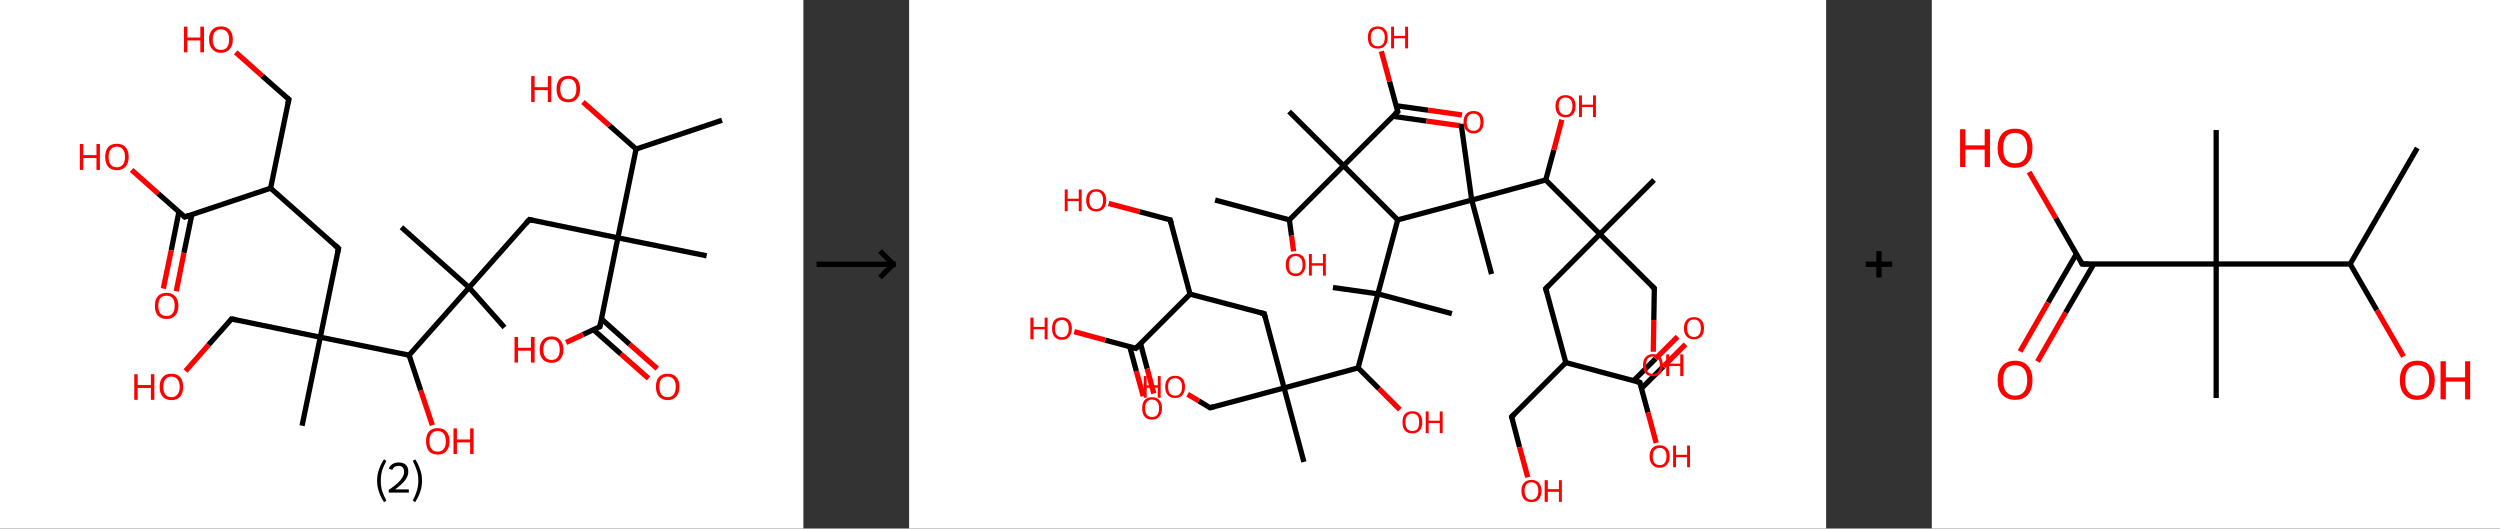 <?xml version='1.0' encoding='ASCII' standalone='yes'?>
<svg xmlns="http://www.w3.org/2000/svg" xmlns:xlink="http://www.w3.org/1999/xlink" version="1.1" width="946.0px" viewBox="0 0 946.0 200.0" height="200.0px">
  <rect x="0" y="0" width="946.0" height="200.0" fill="#333333" stroke="none"/>
  <g>
    <g transform="translate(0, 0) scale(1 1) "><!-- END OF HEADER -->
<rect style="opacity:1.0;fill:#FFFFFF;stroke:none" width="304.0" height="200.0" x="0.0" y="0.0"> </rect>
<path class="bond-0 atom-0 atom-1" d="M 273.2,45.5 L 240.7,56.4" style="fill:none;fill-rule:evenodd;stroke:#000000;stroke-width:2.0px;stroke-linecap:butt;stroke-linejoin:miter;stroke-opacity:1"/>
<path class="bond-1 atom-1 atom-2" d="M 240.7,56.4 L 230.6,47.5" style="fill:none;fill-rule:evenodd;stroke:#000000;stroke-width:2.0px;stroke-linecap:butt;stroke-linejoin:miter;stroke-opacity:1"/>
<path class="bond-1 atom-1 atom-2" d="M 230.6,47.5 L 220.6,38.6" style="fill:none;fill-rule:evenodd;stroke:#FF0000;stroke-width:2.0px;stroke-linecap:butt;stroke-linejoin:miter;stroke-opacity:1"/>
<path class="bond-2 atom-1 atom-3" d="M 240.7,56.4 L 233.8,90.0" style="fill:none;fill-rule:evenodd;stroke:#000000;stroke-width:2.0px;stroke-linecap:butt;stroke-linejoin:miter;stroke-opacity:1"/>
<path class="bond-3 atom-3 atom-4" d="M 233.8,90.0 L 267.4,96.8" style="fill:none;fill-rule:evenodd;stroke:#000000;stroke-width:2.0px;stroke-linecap:butt;stroke-linejoin:miter;stroke-opacity:1"/>
<path class="bond-4 atom-3 atom-5" d="M 233.8,90.0 L 200.3,83.1" style="fill:none;fill-rule:evenodd;stroke:#000000;stroke-width:2.0px;stroke-linecap:butt;stroke-linejoin:miter;stroke-opacity:1"/>
<path class="bond-5 atom-5 atom-6" d="M 200.3,83.1 L 177.5,108.8" style="fill:none;fill-rule:evenodd;stroke:#000000;stroke-width:2.0px;stroke-linecap:butt;stroke-linejoin:miter;stroke-opacity:1"/>
<path class="bond-6 atom-6 atom-7" d="M 177.5,108.8 L 151.9,86.0" style="fill:none;fill-rule:evenodd;stroke:#000000;stroke-width:2.0px;stroke-linecap:butt;stroke-linejoin:miter;stroke-opacity:1"/>
<path class="bond-7 atom-6 atom-8" d="M 177.5,108.8 L 190.9,123.9" style="fill:none;fill-rule:evenodd;stroke:#000000;stroke-width:2.0px;stroke-linecap:butt;stroke-linejoin:miter;stroke-opacity:1"/>
<path class="bond-8 atom-6 atom-9" d="M 177.5,108.8 L 154.8,134.4" style="fill:none;fill-rule:evenodd;stroke:#000000;stroke-width:2.0px;stroke-linecap:butt;stroke-linejoin:miter;stroke-opacity:1"/>
<path class="bond-9 atom-9 atom-10" d="M 154.8,134.4 L 159.2,147.7" style="fill:none;fill-rule:evenodd;stroke:#000000;stroke-width:2.0px;stroke-linecap:butt;stroke-linejoin:miter;stroke-opacity:1"/>
<path class="bond-9 atom-9 atom-10" d="M 159.2,147.7 L 163.6,160.9" style="fill:none;fill-rule:evenodd;stroke:#FF0000;stroke-width:2.0px;stroke-linecap:butt;stroke-linejoin:miter;stroke-opacity:1"/>
<path class="bond-10 atom-9 atom-11" d="M 154.8,134.4 L 121.2,127.6" style="fill:none;fill-rule:evenodd;stroke:#000000;stroke-width:2.0px;stroke-linecap:butt;stroke-linejoin:miter;stroke-opacity:1"/>
<path class="bond-11 atom-11 atom-12" d="M 121.2,127.6 L 114.3,161.1" style="fill:none;fill-rule:evenodd;stroke:#000000;stroke-width:2.0px;stroke-linecap:butt;stroke-linejoin:miter;stroke-opacity:1"/>
<path class="bond-12 atom-11 atom-13" d="M 121.2,127.6 L 87.6,120.7" style="fill:none;fill-rule:evenodd;stroke:#000000;stroke-width:2.0px;stroke-linecap:butt;stroke-linejoin:miter;stroke-opacity:1"/>
<path class="bond-13 atom-13 atom-14" d="M 87.6,120.7 L 78.9,130.5" style="fill:none;fill-rule:evenodd;stroke:#000000;stroke-width:2.0px;stroke-linecap:butt;stroke-linejoin:miter;stroke-opacity:1"/>
<path class="bond-13 atom-13 atom-14" d="M 78.9,130.5 L 70.2,140.4" style="fill:none;fill-rule:evenodd;stroke:#FF0000;stroke-width:2.0px;stroke-linecap:butt;stroke-linejoin:miter;stroke-opacity:1"/>
<path class="bond-14 atom-11 atom-15" d="M 121.2,127.6 L 128.1,94.0" style="fill:none;fill-rule:evenodd;stroke:#000000;stroke-width:2.0px;stroke-linecap:butt;stroke-linejoin:miter;stroke-opacity:1"/>
<path class="bond-15 atom-15 atom-16" d="M 128.1,94.0 L 102.4,71.2" style="fill:none;fill-rule:evenodd;stroke:#000000;stroke-width:2.0px;stroke-linecap:butt;stroke-linejoin:miter;stroke-opacity:1"/>
<path class="bond-16 atom-16 atom-17" d="M 102.4,71.2 L 109.3,37.6" style="fill:none;fill-rule:evenodd;stroke:#000000;stroke-width:2.0px;stroke-linecap:butt;stroke-linejoin:miter;stroke-opacity:1"/>
<path class="bond-17 atom-17 atom-18" d="M 109.3,37.6 L 99.2,28.7" style="fill:none;fill-rule:evenodd;stroke:#000000;stroke-width:2.0px;stroke-linecap:butt;stroke-linejoin:miter;stroke-opacity:1"/>
<path class="bond-17 atom-17 atom-18" d="M 99.2,28.7 L 89.2,19.8" style="fill:none;fill-rule:evenodd;stroke:#FF0000;stroke-width:2.0px;stroke-linecap:butt;stroke-linejoin:miter;stroke-opacity:1"/>
<path class="bond-18 atom-16 atom-19" d="M 102.4,71.2 L 69.9,82.1" style="fill:none;fill-rule:evenodd;stroke:#000000;stroke-width:2.0px;stroke-linecap:butt;stroke-linejoin:miter;stroke-opacity:1"/>
<path class="bond-19 atom-19 atom-20" d="M 67.7,80.2 L 64.8,94.7" style="fill:none;fill-rule:evenodd;stroke:#000000;stroke-width:2.0px;stroke-linecap:butt;stroke-linejoin:miter;stroke-opacity:1"/>
<path class="bond-19 atom-19 atom-20" d="M 64.8,94.7 L 61.8,109.2" style="fill:none;fill-rule:evenodd;stroke:#FF0000;stroke-width:2.0px;stroke-linecap:butt;stroke-linejoin:miter;stroke-opacity:1"/>
<path class="bond-19 atom-19 atom-20" d="M 72.6,81.2 L 69.6,95.7" style="fill:none;fill-rule:evenodd;stroke:#000000;stroke-width:2.0px;stroke-linecap:butt;stroke-linejoin:miter;stroke-opacity:1"/>
<path class="bond-19 atom-19 atom-20" d="M 69.6,95.7 L 66.7,110.2" style="fill:none;fill-rule:evenodd;stroke:#FF0000;stroke-width:2.0px;stroke-linecap:butt;stroke-linejoin:miter;stroke-opacity:1"/>
<path class="bond-20 atom-19 atom-21" d="M 69.9,82.1 L 59.8,73.2" style="fill:none;fill-rule:evenodd;stroke:#000000;stroke-width:2.0px;stroke-linecap:butt;stroke-linejoin:miter;stroke-opacity:1"/>
<path class="bond-20 atom-19 atom-21" d="M 59.8,73.2 L 49.8,64.3" style="fill:none;fill-rule:evenodd;stroke:#FF0000;stroke-width:2.0px;stroke-linecap:butt;stroke-linejoin:miter;stroke-opacity:1"/>
<path class="bond-21 atom-3 atom-22" d="M 233.8,90.0 L 227.0,123.6" style="fill:none;fill-rule:evenodd;stroke:#000000;stroke-width:2.0px;stroke-linecap:butt;stroke-linejoin:miter;stroke-opacity:1"/>
<path class="bond-22 atom-22 atom-23" d="M 224.5,124.7 L 235.0,134.0" style="fill:none;fill-rule:evenodd;stroke:#000000;stroke-width:2.0px;stroke-linecap:butt;stroke-linejoin:miter;stroke-opacity:1"/>
<path class="bond-22 atom-22 atom-23" d="M 235.0,134.0 L 245.4,143.2" style="fill:none;fill-rule:evenodd;stroke:#FF0000;stroke-width:2.0px;stroke-linecap:butt;stroke-linejoin:miter;stroke-opacity:1"/>
<path class="bond-22 atom-22 atom-23" d="M 227.6,120.7 L 238.3,130.3" style="fill:none;fill-rule:evenodd;stroke:#000000;stroke-width:2.0px;stroke-linecap:butt;stroke-linejoin:miter;stroke-opacity:1"/>
<path class="bond-22 atom-22 atom-23" d="M 238.3,130.3 L 248.7,139.5" style="fill:none;fill-rule:evenodd;stroke:#FF0000;stroke-width:2.0px;stroke-linecap:butt;stroke-linejoin:miter;stroke-opacity:1"/>
<path class="bond-23 atom-22 atom-24" d="M 227.0,123.6 L 220.6,126.6" style="fill:none;fill-rule:evenodd;stroke:#000000;stroke-width:2.0px;stroke-linecap:butt;stroke-linejoin:miter;stroke-opacity:1"/>
<path class="bond-23 atom-22 atom-24" d="M 220.6,126.6 L 214.2,129.6" style="fill:none;fill-rule:evenodd;stroke:#FF0000;stroke-width:2.0px;stroke-linecap:butt;stroke-linejoin:miter;stroke-opacity:1"/>
<path d="M 201.9,83.5 L 200.3,83.1 L 199.1,84.4" style="fill:none;stroke:#000000;stroke-width:2.0px;stroke-linecap:butt;stroke-linejoin:miter;stroke-opacity:1;"/>
<path d="M 89.3,121.0 L 87.6,120.7 L 87.2,121.2" style="fill:none;stroke:#000000;stroke-width:2.0px;stroke-linecap:butt;stroke-linejoin:miter;stroke-opacity:1;"/>
<path d="M 127.7,95.7 L 128.1,94.0 L 126.8,92.8" style="fill:none;stroke:#000000;stroke-width:2.0px;stroke-linecap:butt;stroke-linejoin:miter;stroke-opacity:1;"/>
<path d="M 108.9,39.3 L 109.3,37.6 L 108.8,37.2" style="fill:none;stroke:#000000;stroke-width:2.0px;stroke-linecap:butt;stroke-linejoin:miter;stroke-opacity:1;"/>
<path d="M 71.5,81.5 L 69.9,82.1 L 69.4,81.6" style="fill:none;stroke:#000000;stroke-width:2.0px;stroke-linecap:butt;stroke-linejoin:miter;stroke-opacity:1;"/>
<path d="M 227.3,121.9 L 227.0,123.6 L 226.7,123.7" style="fill:none;stroke:#000000;stroke-width:2.0px;stroke-linecap:butt;stroke-linejoin:miter;stroke-opacity:1;"/>
<path class="atom-2" d="M 201.0 28.8 L 202.3 28.8 L 202.3 33.0 L 207.3 33.0 L 207.3 28.8 L 208.6 28.8 L 208.6 38.6 L 207.3 38.6 L 207.3 34.1 L 202.3 34.1 L 202.3 38.6 L 201.0 38.6 L 201.0 28.8 " fill="#FF0000"/>
<path class="atom-2" d="M 210.6 33.7 Q 210.6 31.3, 211.7 30.0 Q 212.9 28.7, 215.0 28.7 Q 217.2 28.7, 218.4 30.0 Q 219.5 31.3, 219.5 33.7 Q 219.5 36.0, 218.3 37.4 Q 217.2 38.7, 215.0 38.7 Q 212.9 38.7, 211.7 37.4 Q 210.6 36.0, 210.6 33.7 M 215.0 37.6 Q 216.5 37.6, 217.3 36.6 Q 218.1 35.6, 218.1 33.7 Q 218.1 31.8, 217.3 30.8 Q 216.5 29.8, 215.0 29.8 Q 213.6 29.8, 212.8 30.8 Q 212.0 31.8, 212.0 33.7 Q 212.0 35.6, 212.8 36.6 Q 213.6 37.6, 215.0 37.6 " fill="#FF0000"/>
<path class="atom-10" d="M 161.2 167.0 Q 161.2 164.6, 162.3 163.3 Q 163.5 162.0, 165.6 162.0 Q 167.8 162.0, 168.9 163.3 Q 170.1 164.6, 170.1 167.0 Q 170.1 169.3, 168.9 170.7 Q 167.8 172.0, 165.6 172.0 Q 163.5 172.0, 162.3 170.7 Q 161.2 169.3, 161.2 167.0 M 165.6 170.9 Q 167.1 170.9, 167.9 169.9 Q 168.7 168.9, 168.7 167.0 Q 168.7 165.1, 167.9 164.1 Q 167.1 163.1, 165.6 163.1 Q 164.1 163.1, 163.3 164.1 Q 162.5 165.0, 162.5 167.0 Q 162.5 168.9, 163.3 169.9 Q 164.1 170.9, 165.6 170.9 " fill="#FF0000"/>
<path class="atom-10" d="M 171.6 162.1 L 172.9 162.1 L 172.9 166.3 L 177.9 166.3 L 177.9 162.1 L 179.2 162.1 L 179.2 171.8 L 177.9 171.8 L 177.9 167.4 L 172.9 167.4 L 172.9 171.8 L 171.6 171.8 L 171.6 162.1 " fill="#FF0000"/>
<path class="atom-14" d="M 50.8 141.6 L 52.1 141.6 L 52.1 145.7 L 57.1 145.7 L 57.1 141.6 L 58.4 141.6 L 58.4 151.3 L 57.1 151.3 L 57.1 146.8 L 52.1 146.8 L 52.1 151.3 L 50.8 151.3 L 50.8 141.6 " fill="#FF0000"/>
<path class="atom-14" d="M 60.4 146.4 Q 60.4 144.0, 61.6 142.7 Q 62.7 141.4, 64.9 141.4 Q 67.0 141.4, 68.2 142.7 Q 69.3 144.0, 69.3 146.4 Q 69.3 148.7, 68.2 150.1 Q 67.0 151.4, 64.9 151.4 Q 62.7 151.4, 61.6 150.1 Q 60.4 148.8, 60.4 146.4 M 64.9 150.3 Q 66.3 150.3, 67.1 149.3 Q 68.0 148.3, 68.0 146.4 Q 68.0 144.5, 67.1 143.5 Q 66.3 142.5, 64.9 142.5 Q 63.4 142.5, 62.6 143.5 Q 61.8 144.5, 61.8 146.4 Q 61.8 148.3, 62.6 149.3 Q 63.4 150.3, 64.9 150.3 " fill="#FF0000"/>
<path class="atom-18" d="M 69.6 10.1 L 70.9 10.1 L 70.9 14.2 L 75.8 14.2 L 75.8 10.1 L 77.2 10.1 L 77.2 19.8 L 75.8 19.8 L 75.8 15.3 L 70.9 15.3 L 70.9 19.8 L 69.6 19.8 L 69.6 10.1 " fill="#FF0000"/>
<path class="atom-18" d="M 79.1 14.9 Q 79.1 12.6, 80.3 11.3 Q 81.5 10.0, 83.6 10.0 Q 85.8 10.0, 86.9 11.3 Q 88.1 12.6, 88.1 14.9 Q 88.1 17.3, 86.9 18.6 Q 85.7 20.0, 83.6 20.0 Q 81.5 20.0, 80.3 18.6 Q 79.1 17.3, 79.1 14.9 M 83.6 18.9 Q 85.1 18.9, 85.9 17.9 Q 86.7 16.9, 86.7 14.9 Q 86.7 13.0, 85.9 12.1 Q 85.1 11.1, 83.6 11.1 Q 82.1 11.1, 81.3 12.1 Q 80.5 13.0, 80.5 14.9 Q 80.5 16.9, 81.3 17.9 Q 82.1 18.9, 83.6 18.9 " fill="#FF0000"/>
<path class="atom-20" d="M 58.6 115.7 Q 58.6 113.4, 59.7 112.1 Q 60.9 110.8, 63.0 110.8 Q 65.2 110.8, 66.3 112.1 Q 67.5 113.4, 67.5 115.7 Q 67.5 118.1, 66.3 119.4 Q 65.1 120.7, 63.0 120.7 Q 60.9 120.7, 59.7 119.4 Q 58.6 118.1, 58.6 115.7 M 63.0 119.6 Q 64.5 119.6, 65.3 118.6 Q 66.1 117.6, 66.1 115.7 Q 66.1 113.8, 65.3 112.8 Q 64.5 111.9, 63.0 111.9 Q 61.5 111.9, 60.7 112.8 Q 59.9 113.8, 59.9 115.7 Q 59.9 117.7, 60.7 118.6 Q 61.5 119.6, 63.0 119.6 " fill="#FF0000"/>
<path class="atom-21" d="M 30.2 54.5 L 31.5 54.5 L 31.5 58.7 L 36.5 58.7 L 36.5 54.5 L 37.8 54.5 L 37.8 64.3 L 36.5 64.3 L 36.5 59.8 L 31.5 59.8 L 31.5 64.3 L 30.2 64.3 L 30.2 54.5 " fill="#FF0000"/>
<path class="atom-21" d="M 39.8 59.4 Q 39.8 57.0, 40.9 55.7 Q 42.1 54.4, 44.2 54.4 Q 46.4 54.4, 47.5 55.7 Q 48.7 57.0, 48.7 59.4 Q 48.7 61.7, 47.5 63.1 Q 46.3 64.4, 44.2 64.4 Q 42.1 64.4, 40.9 63.1 Q 39.8 61.7, 39.8 59.4 M 44.2 63.3 Q 45.7 63.3, 46.5 62.3 Q 47.3 61.3, 47.3 59.4 Q 47.3 57.5, 46.5 56.5 Q 45.7 55.5, 44.2 55.5 Q 42.7 55.5, 41.9 56.5 Q 41.1 57.5, 41.1 59.4 Q 41.1 61.3, 41.9 62.3 Q 42.7 63.3, 44.2 63.3 " fill="#FF0000"/>
<path class="atom-23" d="M 248.2 146.3 Q 248.2 144.0, 249.3 142.7 Q 250.5 141.4, 252.6 141.4 Q 254.8 141.4, 255.9 142.7 Q 257.1 144.0, 257.1 146.3 Q 257.1 148.7, 255.9 150.0 Q 254.8 151.4, 252.6 151.4 Q 250.5 151.4, 249.3 150.0 Q 248.2 148.7, 248.2 146.3 M 252.6 150.3 Q 254.1 150.3, 254.9 149.3 Q 255.7 148.3, 255.7 146.3 Q 255.7 144.4, 254.9 143.5 Q 254.1 142.5, 252.6 142.5 Q 251.2 142.5, 250.3 143.4 Q 249.5 144.4, 249.5 146.3 Q 249.5 148.3, 250.3 149.3 Q 251.2 150.3, 252.6 150.3 " fill="#FF0000"/>
<path class="atom-24" d="M 194.7 127.5 L 196.0 127.5 L 196.0 131.6 L 200.9 131.6 L 200.9 127.5 L 202.3 127.5 L 202.3 137.2 L 200.9 137.2 L 200.9 132.7 L 196.0 132.7 L 196.0 137.2 L 194.7 137.2 L 194.7 127.5 " fill="#FF0000"/>
<path class="atom-24" d="M 204.2 132.3 Q 204.2 130.0, 205.4 128.7 Q 206.5 127.3, 208.7 127.3 Q 210.9 127.3, 212.0 128.7 Q 213.2 130.0, 213.2 132.3 Q 213.2 134.6, 212.0 136.0 Q 210.8 137.3, 208.7 137.3 Q 206.6 137.3, 205.4 136.0 Q 204.2 134.7, 204.2 132.3 M 208.7 136.2 Q 210.2 136.2, 211.0 135.2 Q 211.8 134.2, 211.8 132.3 Q 211.8 130.4, 211.0 129.4 Q 210.2 128.4, 208.7 128.4 Q 207.2 128.4, 206.4 129.4 Q 205.6 130.4, 205.6 132.3 Q 205.6 134.2, 206.4 135.2 Q 207.2 136.2, 208.7 136.2 " fill="#FF0000"/>
<path class="legend" d="M 142.7 181.9 Q 142.7 179.6, 143.4 177.7 Q 144.0 175.8, 145.3 173.8 L 146.2 174.4 Q 145.2 176.3, 144.6 178.0 Q 144.1 179.7, 144.1 181.9 Q 144.1 184.0, 144.6 185.8 Q 145.2 187.5, 146.2 189.4 L 145.3 190.0 Q 144.0 188.0, 143.4 186.1 Q 142.7 184.2, 142.7 181.9 " fill="#000000"/>
<path class="legend" d="M 147.1 177.3 Q 147.6 176.2, 148.5 175.6 Q 149.5 175.0, 150.9 175.0 Q 152.6 175.0, 153.6 175.9 Q 154.5 176.8, 154.5 178.5 Q 154.5 180.2, 153.3 181.7 Q 152.1 183.3, 149.5 185.2 L 154.7 185.2 L 154.7 186.4 L 147.1 186.4 L 147.1 185.4 Q 149.2 183.9, 150.5 182.8 Q 151.7 181.6, 152.3 180.6 Q 152.9 179.6, 152.9 178.6 Q 152.9 177.5, 152.4 176.9 Q 151.9 176.3, 150.9 176.3 Q 150.0 176.3, 149.4 176.6 Q 148.8 177.0, 148.4 177.8 L 147.1 177.3 " fill="#000000"/>
<path class="legend" d="M 159.7 181.9 Q 159.7 184.2, 159.0 186.1 Q 158.4 188.0, 157.1 190.0 L 156.2 189.4 Q 157.2 187.5, 157.7 185.8 Q 158.3 184.0, 158.3 181.9 Q 158.3 179.7, 157.7 178.0 Q 157.2 176.3, 156.2 174.4 L 157.1 173.8 Q 158.4 175.8, 159.0 177.7 Q 159.7 179.6, 159.7 181.9 " fill="#000000"/>
</g>
    <g transform="translate(304.0, 0) scale(1 1) "><line x1="5" y1="100" x2="35" y2="100" style="stroke:rgb(0,0,0);stroke-width:2"/>
  <line x1="34" y1="100" x2="29" y2="95" style="stroke:rgb(0,0,0);stroke-width:2"/>
  <line x1="34" y1="100" x2="29" y2="105" style="stroke:rgb(0,0,0);stroke-width:2"/>
</g>
    <g transform="translate(344.0, 0) scale(1 1) "><!-- END OF HEADER -->
<rect style="opacity:1.0;fill:#FFFFFF;stroke:none" width="347.0" height="200.0" x="0.0" y="0.0"> </rect>
<path class="bond-0 atom-0 atom-1" d="M 115.8,75.7 L 143.9,83.2" style="fill:none;fill-rule:evenodd;stroke:#000000;stroke-width:2.0px;stroke-linecap:butt;stroke-linejoin:miter;stroke-opacity:1"/>
<path class="bond-1 atom-1 atom-2" d="M 143.9,83.2 L 144.7,89.2" style="fill:none;fill-rule:evenodd;stroke:#000000;stroke-width:2.0px;stroke-linecap:butt;stroke-linejoin:miter;stroke-opacity:1"/>
<path class="bond-1 atom-1 atom-2" d="M 144.7,89.2 L 145.5,95.1" style="fill:none;fill-rule:evenodd;stroke:#FF0000;stroke-width:2.0px;stroke-linecap:butt;stroke-linejoin:miter;stroke-opacity:1"/>
<path class="bond-2 atom-1 atom-3" d="M 143.9,83.2 L 164.4,62.7" style="fill:none;fill-rule:evenodd;stroke:#000000;stroke-width:2.0px;stroke-linecap:butt;stroke-linejoin:miter;stroke-opacity:1"/>
<path class="bond-3 atom-3 atom-4" d="M 164.4,62.7 L 143.8,42.2" style="fill:none;fill-rule:evenodd;stroke:#000000;stroke-width:2.0px;stroke-linecap:butt;stroke-linejoin:miter;stroke-opacity:1"/>
<path class="bond-4 atom-3 atom-5" d="M 164.4,62.7 L 184.9,42.2" style="fill:none;fill-rule:evenodd;stroke:#000000;stroke-width:2.0px;stroke-linecap:butt;stroke-linejoin:miter;stroke-opacity:1"/>
<path class="bond-5 atom-5 atom-6" d="M 183.0,44.0 L 195.8,45.8" style="fill:none;fill-rule:evenodd;stroke:#000000;stroke-width:2.0px;stroke-linecap:butt;stroke-linejoin:miter;stroke-opacity:1"/>
<path class="bond-5 atom-5 atom-6" d="M 195.8,45.8 L 208.6,47.6" style="fill:none;fill-rule:evenodd;stroke:#FF0000;stroke-width:2.0px;stroke-linecap:butt;stroke-linejoin:miter;stroke-opacity:1"/>
<path class="bond-5 atom-5 atom-6" d="M 184.3,40.0 L 196.4,41.7" style="fill:none;fill-rule:evenodd;stroke:#000000;stroke-width:2.0px;stroke-linecap:butt;stroke-linejoin:miter;stroke-opacity:1"/>
<path class="bond-5 atom-5 atom-6" d="M 196.4,41.7 L 209.2,43.5" style="fill:none;fill-rule:evenodd;stroke:#FF0000;stroke-width:2.0px;stroke-linecap:butt;stroke-linejoin:miter;stroke-opacity:1"/>
<path class="bond-6 atom-5 atom-7" d="M 184.9,42.2 L 181.8,30.8" style="fill:none;fill-rule:evenodd;stroke:#000000;stroke-width:2.0px;stroke-linecap:butt;stroke-linejoin:miter;stroke-opacity:1"/>
<path class="bond-6 atom-5 atom-7" d="M 181.8,30.8 L 178.7,19.4" style="fill:none;fill-rule:evenodd;stroke:#FF0000;stroke-width:2.0px;stroke-linecap:butt;stroke-linejoin:miter;stroke-opacity:1"/>
<path class="bond-7 atom-3 atom-8" d="M 164.4,62.7 L 184.9,83.2" style="fill:none;fill-rule:evenodd;stroke:#000000;stroke-width:2.0px;stroke-linecap:butt;stroke-linejoin:miter;stroke-opacity:1"/>
<path class="bond-8 atom-8 atom-9" d="M 184.9,83.2 L 177.4,111.2" style="fill:none;fill-rule:evenodd;stroke:#000000;stroke-width:2.0px;stroke-linecap:butt;stroke-linejoin:miter;stroke-opacity:1"/>
<path class="bond-9 atom-9 atom-10" d="M 177.4,111.2 L 160.4,108.8" style="fill:none;fill-rule:evenodd;stroke:#000000;stroke-width:2.0px;stroke-linecap:butt;stroke-linejoin:miter;stroke-opacity:1"/>
<path class="bond-10 atom-9 atom-11" d="M 177.4,111.2 L 205.4,118.7" style="fill:none;fill-rule:evenodd;stroke:#000000;stroke-width:2.0px;stroke-linecap:butt;stroke-linejoin:miter;stroke-opacity:1"/>
<path class="bond-11 atom-9 atom-12" d="M 177.4,111.2 L 169.9,139.2" style="fill:none;fill-rule:evenodd;stroke:#000000;stroke-width:2.0px;stroke-linecap:butt;stroke-linejoin:miter;stroke-opacity:1"/>
<path class="bond-12 atom-12 atom-13" d="M 169.9,139.2 L 177.8,147.1" style="fill:none;fill-rule:evenodd;stroke:#000000;stroke-width:2.0px;stroke-linecap:butt;stroke-linejoin:miter;stroke-opacity:1"/>
<path class="bond-12 atom-12 atom-13" d="M 177.8,147.1 L 185.7,155.0" style="fill:none;fill-rule:evenodd;stroke:#FF0000;stroke-width:2.0px;stroke-linecap:butt;stroke-linejoin:miter;stroke-opacity:1"/>
<path class="bond-13 atom-12 atom-14" d="M 169.9,139.2 L 141.9,146.8" style="fill:none;fill-rule:evenodd;stroke:#000000;stroke-width:2.0px;stroke-linecap:butt;stroke-linejoin:miter;stroke-opacity:1"/>
<path class="bond-14 atom-14 atom-15" d="M 141.9,146.8 L 149.4,174.8" style="fill:none;fill-rule:evenodd;stroke:#000000;stroke-width:2.0px;stroke-linecap:butt;stroke-linejoin:miter;stroke-opacity:1"/>
<path class="bond-15 atom-14 atom-16" d="M 141.9,146.8 L 113.9,154.3" style="fill:none;fill-rule:evenodd;stroke:#000000;stroke-width:2.0px;stroke-linecap:butt;stroke-linejoin:miter;stroke-opacity:1"/>
<path class="bond-16 atom-16 atom-17" d="M 113.9,154.3 L 109.6,151.7" style="fill:none;fill-rule:evenodd;stroke:#000000;stroke-width:2.0px;stroke-linecap:butt;stroke-linejoin:miter;stroke-opacity:1"/>
<path class="bond-16 atom-16 atom-17" d="M 109.6,151.7 L 105.4,149.2" style="fill:none;fill-rule:evenodd;stroke:#FF0000;stroke-width:2.0px;stroke-linecap:butt;stroke-linejoin:miter;stroke-opacity:1"/>
<path class="bond-17 atom-14 atom-18" d="M 141.9,146.8 L 134.4,118.7" style="fill:none;fill-rule:evenodd;stroke:#000000;stroke-width:2.0px;stroke-linecap:butt;stroke-linejoin:miter;stroke-opacity:1"/>
<path class="bond-18 atom-18 atom-19" d="M 134.4,118.7 L 106.3,111.3" style="fill:none;fill-rule:evenodd;stroke:#000000;stroke-width:2.0px;stroke-linecap:butt;stroke-linejoin:miter;stroke-opacity:1"/>
<path class="bond-19 atom-19 atom-20" d="M 106.3,111.3 L 98.8,83.2" style="fill:none;fill-rule:evenodd;stroke:#000000;stroke-width:2.0px;stroke-linecap:butt;stroke-linejoin:miter;stroke-opacity:1"/>
<path class="bond-20 atom-20 atom-21" d="M 98.8,83.2 L 87.2,80.1" style="fill:none;fill-rule:evenodd;stroke:#000000;stroke-width:2.0px;stroke-linecap:butt;stroke-linejoin:miter;stroke-opacity:1"/>
<path class="bond-20 atom-20 atom-21" d="M 87.2,80.1 L 75.5,77.0" style="fill:none;fill-rule:evenodd;stroke:#FF0000;stroke-width:2.0px;stroke-linecap:butt;stroke-linejoin:miter;stroke-opacity:1"/>
<path class="bond-21 atom-19 atom-22" d="M 106.3,111.3 L 85.8,131.8" style="fill:none;fill-rule:evenodd;stroke:#000000;stroke-width:2.0px;stroke-linecap:butt;stroke-linejoin:miter;stroke-opacity:1"/>
<path class="bond-22 atom-22 atom-23" d="M 83.5,131.2 L 86.0,140.5" style="fill:none;fill-rule:evenodd;stroke:#000000;stroke-width:2.0px;stroke-linecap:butt;stroke-linejoin:miter;stroke-opacity:1"/>
<path class="bond-22 atom-22 atom-23" d="M 86.0,140.5 L 88.6,149.9" style="fill:none;fill-rule:evenodd;stroke:#FF0000;stroke-width:2.0px;stroke-linecap:butt;stroke-linejoin:miter;stroke-opacity:1"/>
<path class="bond-22 atom-22 atom-23" d="M 87.6,130.1 L 90.1,139.5" style="fill:none;fill-rule:evenodd;stroke:#000000;stroke-width:2.0px;stroke-linecap:butt;stroke-linejoin:miter;stroke-opacity:1"/>
<path class="bond-22 atom-22 atom-23" d="M 90.1,139.5 L 92.6,148.9" style="fill:none;fill-rule:evenodd;stroke:#FF0000;stroke-width:2.0px;stroke-linecap:butt;stroke-linejoin:miter;stroke-opacity:1"/>
<path class="bond-23 atom-22 atom-24" d="M 85.8,131.8 L 74.2,128.7" style="fill:none;fill-rule:evenodd;stroke:#000000;stroke-width:2.0px;stroke-linecap:butt;stroke-linejoin:miter;stroke-opacity:1"/>
<path class="bond-23 atom-22 atom-24" d="M 74.2,128.7 L 62.5,125.5" style="fill:none;fill-rule:evenodd;stroke:#FF0000;stroke-width:2.0px;stroke-linecap:butt;stroke-linejoin:miter;stroke-opacity:1"/>
<path class="bond-24 atom-8 atom-25" d="M 184.9,83.2 L 212.9,75.7" style="fill:none;fill-rule:evenodd;stroke:#000000;stroke-width:2.0px;stroke-linecap:butt;stroke-linejoin:miter;stroke-opacity:1"/>
<path class="bond-25 atom-25 atom-26" d="M 212.9,75.7 L 208.9,46.9" style="fill:none;fill-rule:evenodd;stroke:#000000;stroke-width:2.0px;stroke-linecap:butt;stroke-linejoin:miter;stroke-opacity:1"/>
<path class="bond-26 atom-25 atom-27" d="M 212.9,75.7 L 220.4,103.7" style="fill:none;fill-rule:evenodd;stroke:#000000;stroke-width:2.0px;stroke-linecap:butt;stroke-linejoin:miter;stroke-opacity:1"/>
<path class="bond-27 atom-25 atom-28" d="M 212.9,75.7 L 240.9,68.1" style="fill:none;fill-rule:evenodd;stroke:#000000;stroke-width:2.0px;stroke-linecap:butt;stroke-linejoin:miter;stroke-opacity:1"/>
<path class="bond-28 atom-28 atom-29" d="M 240.9,68.1 L 244.0,56.7" style="fill:none;fill-rule:evenodd;stroke:#000000;stroke-width:2.0px;stroke-linecap:butt;stroke-linejoin:miter;stroke-opacity:1"/>
<path class="bond-28 atom-28 atom-29" d="M 244.0,56.7 L 247.0,45.3" style="fill:none;fill-rule:evenodd;stroke:#FF0000;stroke-width:2.0px;stroke-linecap:butt;stroke-linejoin:miter;stroke-opacity:1"/>
<path class="bond-29 atom-28 atom-30" d="M 240.9,68.1 L 261.4,88.6" style="fill:none;fill-rule:evenodd;stroke:#000000;stroke-width:2.0px;stroke-linecap:butt;stroke-linejoin:miter;stroke-opacity:1"/>
<path class="bond-30 atom-30 atom-31" d="M 261.4,88.6 L 281.9,68.1" style="fill:none;fill-rule:evenodd;stroke:#000000;stroke-width:2.0px;stroke-linecap:butt;stroke-linejoin:miter;stroke-opacity:1"/>
<path class="bond-31 atom-30 atom-32" d="M 261.4,88.6 L 282.0,109.1" style="fill:none;fill-rule:evenodd;stroke:#000000;stroke-width:2.0px;stroke-linecap:butt;stroke-linejoin:miter;stroke-opacity:1"/>
<path class="bond-32 atom-32 atom-33" d="M 282.0,109.1 L 281.8,121.1" style="fill:none;fill-rule:evenodd;stroke:#000000;stroke-width:2.0px;stroke-linecap:butt;stroke-linejoin:miter;stroke-opacity:1"/>
<path class="bond-32 atom-32 atom-33" d="M 281.8,121.1 L 281.6,133.1" style="fill:none;fill-rule:evenodd;stroke:#FF0000;stroke-width:2.0px;stroke-linecap:butt;stroke-linejoin:miter;stroke-opacity:1"/>
<path class="bond-33 atom-30 atom-34" d="M 261.4,88.6 L 240.9,109.2" style="fill:none;fill-rule:evenodd;stroke:#000000;stroke-width:2.0px;stroke-linecap:butt;stroke-linejoin:miter;stroke-opacity:1"/>
<path class="bond-34 atom-34 atom-35" d="M 240.9,109.2 L 248.5,137.2" style="fill:none;fill-rule:evenodd;stroke:#000000;stroke-width:2.0px;stroke-linecap:butt;stroke-linejoin:miter;stroke-opacity:1"/>
<path class="bond-35 atom-35 atom-36" d="M 248.5,137.2 L 228.0,157.7" style="fill:none;fill-rule:evenodd;stroke:#000000;stroke-width:2.0px;stroke-linecap:butt;stroke-linejoin:miter;stroke-opacity:1"/>
<path class="bond-36 atom-36 atom-37" d="M 228.0,157.7 L 231.0,169.2" style="fill:none;fill-rule:evenodd;stroke:#000000;stroke-width:2.0px;stroke-linecap:butt;stroke-linejoin:miter;stroke-opacity:1"/>
<path class="bond-36 atom-36 atom-37" d="M 231.0,169.2 L 234.1,180.6" style="fill:none;fill-rule:evenodd;stroke:#FF0000;stroke-width:2.0px;stroke-linecap:butt;stroke-linejoin:miter;stroke-opacity:1"/>
<path class="bond-37 atom-35 atom-38" d="M 248.5,137.2 L 276.5,144.7" style="fill:none;fill-rule:evenodd;stroke:#000000;stroke-width:2.0px;stroke-linecap:butt;stroke-linejoin:miter;stroke-opacity:1"/>
<path class="bond-38 atom-38 atom-39" d="M 277.1,147.0 L 285.4,138.7" style="fill:none;fill-rule:evenodd;stroke:#000000;stroke-width:2.0px;stroke-linecap:butt;stroke-linejoin:miter;stroke-opacity:1"/>
<path class="bond-38 atom-38 atom-39" d="M 285.4,138.7 L 293.8,130.3" style="fill:none;fill-rule:evenodd;stroke:#FF0000;stroke-width:2.0px;stroke-linecap:butt;stroke-linejoin:miter;stroke-opacity:1"/>
<path class="bond-38 atom-38 atom-39" d="M 274.2,144.0 L 282.5,135.7" style="fill:none;fill-rule:evenodd;stroke:#000000;stroke-width:2.0px;stroke-linecap:butt;stroke-linejoin:miter;stroke-opacity:1"/>
<path class="bond-38 atom-38 atom-39" d="M 282.5,135.7 L 290.8,127.4" style="fill:none;fill-rule:evenodd;stroke:#FF0000;stroke-width:2.0px;stroke-linecap:butt;stroke-linejoin:miter;stroke-opacity:1"/>
<path class="bond-39 atom-38 atom-40" d="M 276.5,144.7 L 279.6,156.1" style="fill:none;fill-rule:evenodd;stroke:#000000;stroke-width:2.0px;stroke-linecap:butt;stroke-linejoin:miter;stroke-opacity:1"/>
<path class="bond-39 atom-38 atom-40" d="M 279.6,156.1 L 282.7,167.6" style="fill:none;fill-rule:evenodd;stroke:#FF0000;stroke-width:2.0px;stroke-linecap:butt;stroke-linejoin:miter;stroke-opacity:1"/>
<path d="M 183.8,43.2 L 184.9,42.2 L 184.7,41.6" style="fill:none;stroke:#000000;stroke-width:2.0px;stroke-linecap:butt;stroke-linejoin:miter;stroke-opacity:1;"/>
<path d="M 115.3,153.9 L 113.9,154.3 L 113.7,154.2" style="fill:none;stroke:#000000;stroke-width:2.0px;stroke-linecap:butt;stroke-linejoin:miter;stroke-opacity:1;"/>
<path d="M 134.7,120.1 L 134.4,118.7 L 133.0,118.4" style="fill:none;stroke:#000000;stroke-width:2.0px;stroke-linecap:butt;stroke-linejoin:miter;stroke-opacity:1;"/>
<path d="M 99.2,84.6 L 98.8,83.2 L 98.2,83.1" style="fill:none;stroke:#000000;stroke-width:2.0px;stroke-linecap:butt;stroke-linejoin:miter;stroke-opacity:1;"/>
<path d="M 86.9,130.8 L 85.8,131.8 L 85.3,131.6" style="fill:none;stroke:#000000;stroke-width:2.0px;stroke-linecap:butt;stroke-linejoin:miter;stroke-opacity:1;"/>
<path d="M 280.9,108.1 L 282.0,109.1 L 282.0,109.7" style="fill:none;stroke:#000000;stroke-width:2.0px;stroke-linecap:butt;stroke-linejoin:miter;stroke-opacity:1;"/>
<path d="M 242.0,108.1 L 240.9,109.2 L 241.3,110.6" style="fill:none;stroke:#000000;stroke-width:2.0px;stroke-linecap:butt;stroke-linejoin:miter;stroke-opacity:1;"/>
<path d="M 229.0,156.7 L 228.0,157.7 L 228.1,158.3" style="fill:none;stroke:#000000;stroke-width:2.0px;stroke-linecap:butt;stroke-linejoin:miter;stroke-opacity:1;"/>
<path d="M 275.1,144.3 L 276.5,144.7 L 276.6,145.2" style="fill:none;stroke:#000000;stroke-width:2.0px;stroke-linecap:butt;stroke-linejoin:miter;stroke-opacity:1;"/>
<path class="atom-2" d="M 142.5 100.2 Q 142.5 98.2, 143.5 97.1 Q 144.4 96.0, 146.3 96.0 Q 148.1 96.0, 149.1 97.1 Q 150.0 98.2, 150.0 100.2 Q 150.0 102.2, 149.0 103.3 Q 148.1 104.5, 146.3 104.5 Q 144.5 104.5, 143.5 103.3 Q 142.5 102.2, 142.5 100.2 M 146.3 103.5 Q 147.5 103.5, 148.2 102.7 Q 148.9 101.8, 148.9 100.2 Q 148.9 98.6, 148.2 97.8 Q 147.5 96.9, 146.3 96.9 Q 145.0 96.9, 144.3 97.8 Q 143.7 98.6, 143.7 100.2 Q 143.7 101.9, 144.3 102.7 Q 145.0 103.5, 146.3 103.5 " fill="#FF0000"/>
<path class="atom-2" d="M 151.3 96.1 L 152.4 96.1 L 152.4 99.6 L 156.6 99.6 L 156.6 96.1 L 157.7 96.1 L 157.7 104.3 L 156.6 104.3 L 156.6 100.5 L 152.4 100.5 L 152.4 104.3 L 151.3 104.3 L 151.3 96.1 " fill="#FF0000"/>
<path class="atom-6" d="M 209.8 46.2 Q 209.8 44.2, 210.8 43.1 Q 211.8 42.0, 213.6 42.0 Q 215.4 42.0, 216.4 43.1 Q 217.4 44.2, 217.4 46.2 Q 217.4 48.2, 216.4 49.3 Q 215.4 50.5, 213.6 50.5 Q 211.8 50.5, 210.8 49.3 Q 209.8 48.2, 209.8 46.2 M 213.6 49.5 Q 214.8 49.5, 215.5 48.7 Q 216.2 47.9, 216.2 46.2 Q 216.2 44.6, 215.5 43.8 Q 214.8 43.0, 213.6 43.0 Q 212.3 43.0, 211.7 43.8 Q 211.0 44.6, 211.0 46.2 Q 211.0 47.9, 211.7 48.7 Q 212.3 49.5, 213.6 49.5 " fill="#FF0000"/>
<path class="atom-7" d="M 173.6 14.2 Q 173.6 12.2, 174.5 11.1 Q 175.5 10.0, 177.3 10.0 Q 179.2 10.0, 180.1 11.1 Q 181.1 12.2, 181.1 14.2 Q 181.1 16.2, 180.1 17.3 Q 179.1 18.4, 177.3 18.4 Q 175.5 18.4, 174.5 17.3 Q 173.6 16.2, 173.6 14.2 M 177.3 17.5 Q 178.6 17.5, 179.3 16.7 Q 180.0 15.8, 180.0 14.2 Q 180.0 12.6, 179.3 11.8 Q 178.6 10.9, 177.3 10.9 Q 176.1 10.9, 175.4 11.7 Q 174.7 12.6, 174.7 14.2 Q 174.7 15.8, 175.4 16.7 Q 176.1 17.5, 177.3 17.5 " fill="#FF0000"/>
<path class="atom-7" d="M 182.4 10.1 L 183.5 10.1 L 183.5 13.6 L 187.7 13.6 L 187.7 10.1 L 188.8 10.1 L 188.8 18.3 L 187.7 18.3 L 187.7 14.5 L 183.5 14.5 L 183.5 18.3 L 182.4 18.3 L 182.4 10.1 " fill="#FF0000"/>
<path class="atom-13" d="M 186.7 159.8 Q 186.7 157.8, 187.6 156.7 Q 188.6 155.6, 190.4 155.6 Q 192.3 155.6, 193.2 156.7 Q 194.2 157.8, 194.2 159.8 Q 194.2 161.8, 193.2 162.9 Q 192.2 164.0, 190.4 164.0 Q 188.6 164.0, 187.6 162.9 Q 186.7 161.8, 186.7 159.8 M 190.4 163.1 Q 191.7 163.1, 192.4 162.3 Q 193.0 161.4, 193.0 159.8 Q 193.0 158.1, 192.4 157.3 Q 191.7 156.5, 190.4 156.5 Q 189.2 156.5, 188.5 157.3 Q 187.8 158.1, 187.8 159.8 Q 187.8 161.4, 188.5 162.3 Q 189.2 163.1, 190.4 163.1 " fill="#FF0000"/>
<path class="atom-13" d="M 195.5 155.7 L 196.6 155.7 L 196.6 159.2 L 200.8 159.2 L 200.8 155.7 L 201.9 155.7 L 201.9 163.9 L 200.8 163.9 L 200.8 160.1 L 196.6 160.1 L 196.6 163.9 L 195.5 163.9 L 195.5 155.7 " fill="#FF0000"/>
<path class="atom-17" d="M 88.8 142.3 L 89.9 142.3 L 89.9 145.8 L 94.1 145.8 L 94.1 142.3 L 95.2 142.3 L 95.2 150.5 L 94.1 150.5 L 94.1 146.7 L 89.9 146.7 L 89.9 150.5 L 88.8 150.5 L 88.8 142.3 " fill="#FF0000"/>
<path class="atom-17" d="M 96.9 146.4 Q 96.9 144.4, 97.9 143.3 Q 98.8 142.2, 100.7 142.2 Q 102.5 142.2, 103.5 143.3 Q 104.4 144.4, 104.4 146.4 Q 104.4 148.4, 103.4 149.5 Q 102.5 150.6, 100.7 150.6 Q 98.8 150.6, 97.9 149.5 Q 96.9 148.4, 96.9 146.4 M 100.7 149.7 Q 101.9 149.7, 102.6 148.9 Q 103.3 148.0, 103.3 146.4 Q 103.3 144.8, 102.6 144.0 Q 101.9 143.1, 100.7 143.1 Q 99.4 143.1, 98.7 143.9 Q 98.0 144.8, 98.0 146.4 Q 98.0 148.0, 98.7 148.9 Q 99.4 149.7, 100.7 149.7 " fill="#FF0000"/>
<path class="atom-21" d="M 58.9 71.7 L 60.0 71.7 L 60.0 75.2 L 64.2 75.2 L 64.2 71.7 L 65.3 71.7 L 65.3 79.9 L 64.2 79.9 L 64.2 76.1 L 60.0 76.1 L 60.0 79.9 L 58.9 79.9 L 58.9 71.7 " fill="#FF0000"/>
<path class="atom-21" d="M 67.0 75.8 Q 67.0 73.8, 68.0 72.7 Q 69.0 71.6, 70.8 71.6 Q 72.6 71.6, 73.6 72.7 Q 74.6 73.8, 74.6 75.8 Q 74.6 77.8, 73.6 78.9 Q 72.6 80.0, 70.8 80.0 Q 69.0 80.0, 68.0 78.9 Q 67.0 77.8, 67.0 75.8 M 70.8 79.1 Q 72.1 79.1, 72.7 78.3 Q 73.4 77.4, 73.4 75.8 Q 73.4 74.2, 72.7 73.3 Q 72.1 72.5, 70.8 72.5 Q 69.5 72.5, 68.9 73.3 Q 68.2 74.1, 68.2 75.8 Q 68.2 77.4, 68.9 78.3 Q 69.5 79.1, 70.8 79.1 " fill="#FF0000"/>
<path class="atom-23" d="M 88.2 154.5 Q 88.2 152.5, 89.1 151.4 Q 90.1 150.3, 91.9 150.3 Q 93.8 150.3, 94.7 151.4 Q 95.7 152.5, 95.7 154.5 Q 95.7 156.5, 94.7 157.6 Q 93.7 158.8, 91.9 158.8 Q 90.1 158.8, 89.1 157.6 Q 88.2 156.5, 88.2 154.5 M 91.9 157.8 Q 93.2 157.8, 93.9 157.0 Q 94.6 156.1, 94.6 154.5 Q 94.6 152.9, 93.9 152.1 Q 93.2 151.2, 91.9 151.2 Q 90.7 151.2, 90.0 152.1 Q 89.3 152.9, 89.3 154.5 Q 89.3 156.2, 90.0 157.0 Q 90.7 157.8, 91.9 157.8 " fill="#FF0000"/>
<path class="atom-24" d="M 45.9 120.2 L 47.1 120.2 L 47.1 123.7 L 51.3 123.7 L 51.3 120.2 L 52.4 120.2 L 52.4 128.4 L 51.3 128.4 L 51.3 124.6 L 47.1 124.6 L 47.1 128.4 L 45.9 128.4 L 45.9 120.2 " fill="#FF0000"/>
<path class="atom-24" d="M 54.1 124.3 Q 54.1 122.3, 55.0 121.2 Q 56.0 120.1, 57.8 120.1 Q 59.6 120.1, 60.6 121.2 Q 61.6 122.3, 61.6 124.3 Q 61.6 126.3, 60.6 127.4 Q 59.6 128.6, 57.8 128.6 Q 56.0 128.6, 55.0 127.4 Q 54.1 126.3, 54.1 124.3 M 57.8 127.6 Q 59.1 127.6, 59.7 126.8 Q 60.4 126.0, 60.4 124.3 Q 60.4 122.7, 59.7 121.9 Q 59.1 121.1, 57.8 121.1 Q 56.6 121.1, 55.9 121.9 Q 55.2 122.7, 55.2 124.3 Q 55.2 126.0, 55.9 126.8 Q 56.6 127.6, 57.8 127.6 " fill="#FF0000"/>
<path class="atom-29" d="M 244.6 40.1 Q 244.6 38.2, 245.6 37.1 Q 246.6 36.0, 248.4 36.0 Q 250.2 36.0, 251.2 37.1 Q 252.2 38.2, 252.2 40.1 Q 252.2 42.1, 251.2 43.3 Q 250.2 44.4, 248.4 44.4 Q 246.6 44.4, 245.6 43.3 Q 244.6 42.2, 244.6 40.1 M 248.4 43.5 Q 249.7 43.5, 250.3 42.6 Q 251.0 41.8, 251.0 40.1 Q 251.0 38.5, 250.3 37.7 Q 249.7 36.9, 248.4 36.9 Q 247.2 36.9, 246.5 37.7 Q 245.8 38.5, 245.8 40.1 Q 245.8 41.8, 246.5 42.6 Q 247.2 43.5, 248.4 43.5 " fill="#FF0000"/>
<path class="atom-29" d="M 253.5 36.1 L 254.6 36.1 L 254.6 39.6 L 258.8 39.6 L 258.8 36.1 L 259.9 36.1 L 259.9 44.3 L 258.8 44.3 L 258.8 40.5 L 254.6 40.5 L 254.6 44.3 L 253.5 44.3 L 253.5 36.1 " fill="#FF0000"/>
<path class="atom-33" d="M 277.7 138.2 Q 277.7 136.2, 278.7 135.1 Q 279.7 134.0, 281.5 134.0 Q 283.3 134.0, 284.3 135.1 Q 285.2 136.2, 285.2 138.2 Q 285.2 140.2, 284.3 141.3 Q 283.3 142.4, 281.5 142.4 Q 279.7 142.4, 278.7 141.3 Q 277.7 140.2, 277.7 138.2 M 281.5 141.5 Q 282.7 141.5, 283.4 140.7 Q 284.1 139.8, 284.1 138.2 Q 284.1 136.6, 283.4 135.7 Q 282.7 134.9, 281.5 134.9 Q 280.2 134.9, 279.5 135.7 Q 278.9 136.5, 278.9 138.2 Q 278.9 139.8, 279.5 140.7 Q 280.2 141.5, 281.5 141.5 " fill="#FF0000"/>
<path class="atom-33" d="M 286.5 134.1 L 287.6 134.1 L 287.6 137.6 L 291.8 137.6 L 291.8 134.1 L 293.0 134.1 L 293.0 142.3 L 291.8 142.3 L 291.8 138.5 L 287.6 138.5 L 287.6 142.3 L 286.5 142.3 L 286.5 134.1 " fill="#FF0000"/>
<path class="atom-37" d="M 231.7 185.7 Q 231.7 183.8, 232.7 182.7 Q 233.7 181.6, 235.5 181.6 Q 237.3 181.6, 238.3 182.7 Q 239.3 183.8, 239.3 185.7 Q 239.3 187.7, 238.3 188.9 Q 237.3 190.0, 235.5 190.0 Q 233.7 190.0, 232.7 188.9 Q 231.7 187.7, 231.7 185.7 M 235.5 189.1 Q 236.7 189.1, 237.4 188.2 Q 238.1 187.4, 238.1 185.7 Q 238.1 184.1, 237.4 183.3 Q 236.7 182.5, 235.5 182.5 Q 234.2 182.5, 233.6 183.3 Q 232.9 184.1, 232.9 185.7 Q 232.9 187.4, 233.6 188.2 Q 234.2 189.1, 235.5 189.1 " fill="#FF0000"/>
<path class="atom-37" d="M 240.5 181.7 L 241.7 181.7 L 241.7 185.1 L 245.9 185.1 L 245.9 181.7 L 247.0 181.7 L 247.0 189.9 L 245.9 189.9 L 245.9 186.1 L 241.7 186.1 L 241.7 189.9 L 240.5 189.9 L 240.5 181.7 " fill="#FF0000"/>
<path class="atom-39" d="M 293.2 124.2 Q 293.2 122.2, 294.2 121.1 Q 295.2 120.0, 297.0 120.0 Q 298.8 120.0, 299.8 121.1 Q 300.8 122.2, 300.8 124.2 Q 300.8 126.2, 299.8 127.3 Q 298.8 128.4, 297.0 128.4 Q 295.2 128.4, 294.2 127.3 Q 293.2 126.2, 293.2 124.2 M 297.0 127.5 Q 298.2 127.5, 298.9 126.7 Q 299.6 125.8, 299.6 124.2 Q 299.6 122.6, 298.9 121.7 Q 298.2 120.9, 297.0 120.9 Q 295.7 120.9, 295.1 121.7 Q 294.4 122.5, 294.4 124.2 Q 294.4 125.8, 295.1 126.7 Q 295.7 127.5, 297.0 127.5 " fill="#FF0000"/>
<path class="atom-40" d="M 280.2 172.7 Q 280.2 170.7, 281.2 169.6 Q 282.2 168.5, 284.0 168.5 Q 285.8 168.5, 286.8 169.6 Q 287.8 170.7, 287.8 172.7 Q 287.8 174.7, 286.8 175.8 Q 285.8 177.0, 284.0 177.0 Q 282.2 177.0, 281.2 175.8 Q 280.2 174.7, 280.2 172.7 M 284.0 176.0 Q 285.3 176.0, 285.9 175.2 Q 286.6 174.4, 286.6 172.7 Q 286.6 171.1, 285.9 170.3 Q 285.3 169.5, 284.0 169.5 Q 282.8 169.5, 282.1 170.3 Q 281.4 171.1, 281.4 172.7 Q 281.4 174.4, 282.1 175.2 Q 282.8 176.0, 284.0 176.0 " fill="#FF0000"/>
<path class="atom-40" d="M 289.1 168.6 L 290.2 168.6 L 290.2 172.1 L 294.4 172.1 L 294.4 168.6 L 295.5 168.6 L 295.5 176.8 L 294.4 176.8 L 294.4 173.0 L 290.2 173.0 L 290.2 176.8 L 289.1 176.8 L 289.1 168.6 " fill="#FF0000"/>
</g>
    <g transform="translate(691.0, 0) scale(1 1) "><line x1="15" y1="100" x2="25" y2="100" style="stroke:rgb(0,0,0);stroke-width:2"/>
  <line x1="20" y1="95" x2="20" y2="105" style="stroke:rgb(0,0,0);stroke-width:2"/>
</g>
    <g transform="translate(731.0, 0) scale(1 1) "><!-- END OF HEADER -->
<rect style="opacity:1.0;fill:#FFFFFF;stroke:none" width="215.0" height="200.0" x="0.0" y="0.0"> </rect>
<path class="bond-0 atom-0 atom-1" d="M 183.7,56.0 L 158.3,99.9" style="fill:none;fill-rule:evenodd;stroke:#000000;stroke-width:2.0px;stroke-linecap:butt;stroke-linejoin:miter;stroke-opacity:1"/>
<path class="bond-1 atom-1 atom-2" d="M 158.3,99.9 L 168.4,117.4" style="fill:none;fill-rule:evenodd;stroke:#000000;stroke-width:2.0px;stroke-linecap:butt;stroke-linejoin:miter;stroke-opacity:1"/>
<path class="bond-1 atom-1 atom-2" d="M 168.4,117.4 L 178.5,134.9" style="fill:none;fill-rule:evenodd;stroke:#FF0000;stroke-width:2.0px;stroke-linecap:butt;stroke-linejoin:miter;stroke-opacity:1"/>
<path class="bond-2 atom-1 atom-3" d="M 158.3,99.9 L 107.6,99.9" style="fill:none;fill-rule:evenodd;stroke:#000000;stroke-width:2.0px;stroke-linecap:butt;stroke-linejoin:miter;stroke-opacity:1"/>
<path class="bond-3 atom-3 atom-4" d="M 107.6,99.9 L 107.6,49.2" style="fill:none;fill-rule:evenodd;stroke:#000000;stroke-width:2.0px;stroke-linecap:butt;stroke-linejoin:miter;stroke-opacity:1"/>
<path class="bond-4 atom-3 atom-5" d="M 107.6,99.9 L 107.6,150.6" style="fill:none;fill-rule:evenodd;stroke:#000000;stroke-width:2.0px;stroke-linecap:butt;stroke-linejoin:miter;stroke-opacity:1"/>
<path class="bond-5 atom-3 atom-6" d="M 107.6,99.9 L 56.9,99.9" style="fill:none;fill-rule:evenodd;stroke:#000000;stroke-width:2.0px;stroke-linecap:butt;stroke-linejoin:miter;stroke-opacity:1"/>
<path class="bond-6 atom-6 atom-7" d="M 54.7,96.1 L 44.0,114.5" style="fill:none;fill-rule:evenodd;stroke:#000000;stroke-width:2.0px;stroke-linecap:butt;stroke-linejoin:miter;stroke-opacity:1"/>
<path class="bond-6 atom-6 atom-7" d="M 44.0,114.5 L 33.4,133.0" style="fill:none;fill-rule:evenodd;stroke:#FF0000;stroke-width:2.0px;stroke-linecap:butt;stroke-linejoin:miter;stroke-opacity:1"/>
<path class="bond-6 atom-6 atom-7" d="M 61.3,99.9 L 50.6,118.3" style="fill:none;fill-rule:evenodd;stroke:#000000;stroke-width:2.0px;stroke-linecap:butt;stroke-linejoin:miter;stroke-opacity:1"/>
<path class="bond-6 atom-6 atom-7" d="M 50.6,118.3 L 40.0,136.8" style="fill:none;fill-rule:evenodd;stroke:#FF0000;stroke-width:2.0px;stroke-linecap:butt;stroke-linejoin:miter;stroke-opacity:1"/>
<path class="bond-7 atom-6 atom-8" d="M 56.9,99.9 L 46.9,82.5" style="fill:none;fill-rule:evenodd;stroke:#000000;stroke-width:2.0px;stroke-linecap:butt;stroke-linejoin:miter;stroke-opacity:1"/>
<path class="bond-7 atom-6 atom-8" d="M 46.9,82.5 L 36.8,65.1" style="fill:none;fill-rule:evenodd;stroke:#FF0000;stroke-width:2.0px;stroke-linecap:butt;stroke-linejoin:miter;stroke-opacity:1"/>
<path d="M 59.4,99.9 L 56.9,99.9 L 56.4,99.0" style="fill:none;stroke:#000000;stroke-width:2.0px;stroke-linecap:butt;stroke-linejoin:miter;stroke-opacity:1;"/>
<path class="atom-2" d="M 177.1 143.9 Q 177.1 140.4, 178.8 138.5 Q 180.5 136.5, 183.7 136.5 Q 186.9 136.5, 188.6 138.5 Q 190.3 140.4, 190.3 143.9 Q 190.3 147.3, 188.6 149.3 Q 186.8 151.3, 183.7 151.3 Q 180.5 151.3, 178.8 149.3 Q 177.1 147.4, 177.1 143.9 M 183.7 149.7 Q 185.9 149.7, 187.0 148.2 Q 188.2 146.7, 188.2 143.9 Q 188.2 141.0, 187.0 139.6 Q 185.9 138.2, 183.7 138.2 Q 181.5 138.2, 180.3 139.6 Q 179.1 141.0, 179.1 143.9 Q 179.1 146.8, 180.3 148.2 Q 181.5 149.7, 183.7 149.7 " fill="#FF0000"/>
<path class="atom-2" d="M 192.5 136.7 L 194.5 136.7 L 194.5 142.8 L 201.8 142.8 L 201.8 136.7 L 203.7 136.7 L 203.7 151.1 L 201.8 151.1 L 201.8 144.4 L 194.5 144.4 L 194.5 151.1 L 192.5 151.1 L 192.5 136.7 " fill="#FF0000"/>
<path class="atom-7" d="M 24.9 143.9 Q 24.9 140.4, 26.6 138.5 Q 28.3 136.5, 31.5 136.5 Q 34.7 136.5, 36.4 138.5 Q 38.1 140.4, 38.1 143.9 Q 38.1 147.3, 36.4 149.3 Q 34.7 151.3, 31.5 151.3 Q 28.4 151.3, 26.6 149.3 Q 24.9 147.4, 24.9 143.9 M 31.5 149.7 Q 33.7 149.7, 34.9 148.2 Q 36.1 146.7, 36.1 143.9 Q 36.1 141.0, 34.9 139.6 Q 33.7 138.2, 31.5 138.2 Q 29.3 138.2, 28.1 139.6 Q 27.0 141.0, 27.0 143.9 Q 27.0 146.8, 28.1 148.2 Q 29.3 149.7, 31.5 149.7 " fill="#FF0000"/>
<path class="atom-8" d="M 10.7 48.9 L 12.7 48.9 L 12.7 55.0 L 20.0 55.0 L 20.0 48.9 L 22.0 48.9 L 22.0 63.2 L 20.0 63.2 L 20.0 56.6 L 12.7 56.6 L 12.7 63.2 L 10.7 63.2 L 10.7 48.9 " fill="#FF0000"/>
<path class="atom-8" d="M 24.9 56.0 Q 24.9 52.6, 26.6 50.6 Q 28.3 48.7, 31.5 48.7 Q 34.7 48.7, 36.4 50.6 Q 38.1 52.6, 38.1 56.0 Q 38.1 59.5, 36.4 61.5 Q 34.7 63.5, 31.5 63.5 Q 28.4 63.5, 26.6 61.5 Q 24.9 59.5, 24.9 56.0 M 31.5 61.8 Q 33.7 61.8, 34.9 60.4 Q 36.1 58.9, 36.1 56.0 Q 36.1 53.2, 34.9 51.8 Q 33.7 50.3, 31.5 50.3 Q 29.3 50.3, 28.1 51.7 Q 27.0 53.2, 27.0 56.0 Q 27.0 58.9, 28.1 60.4 Q 29.3 61.8, 31.5 61.8 " fill="#FF0000"/>
</g>
  </g>
</svg>
